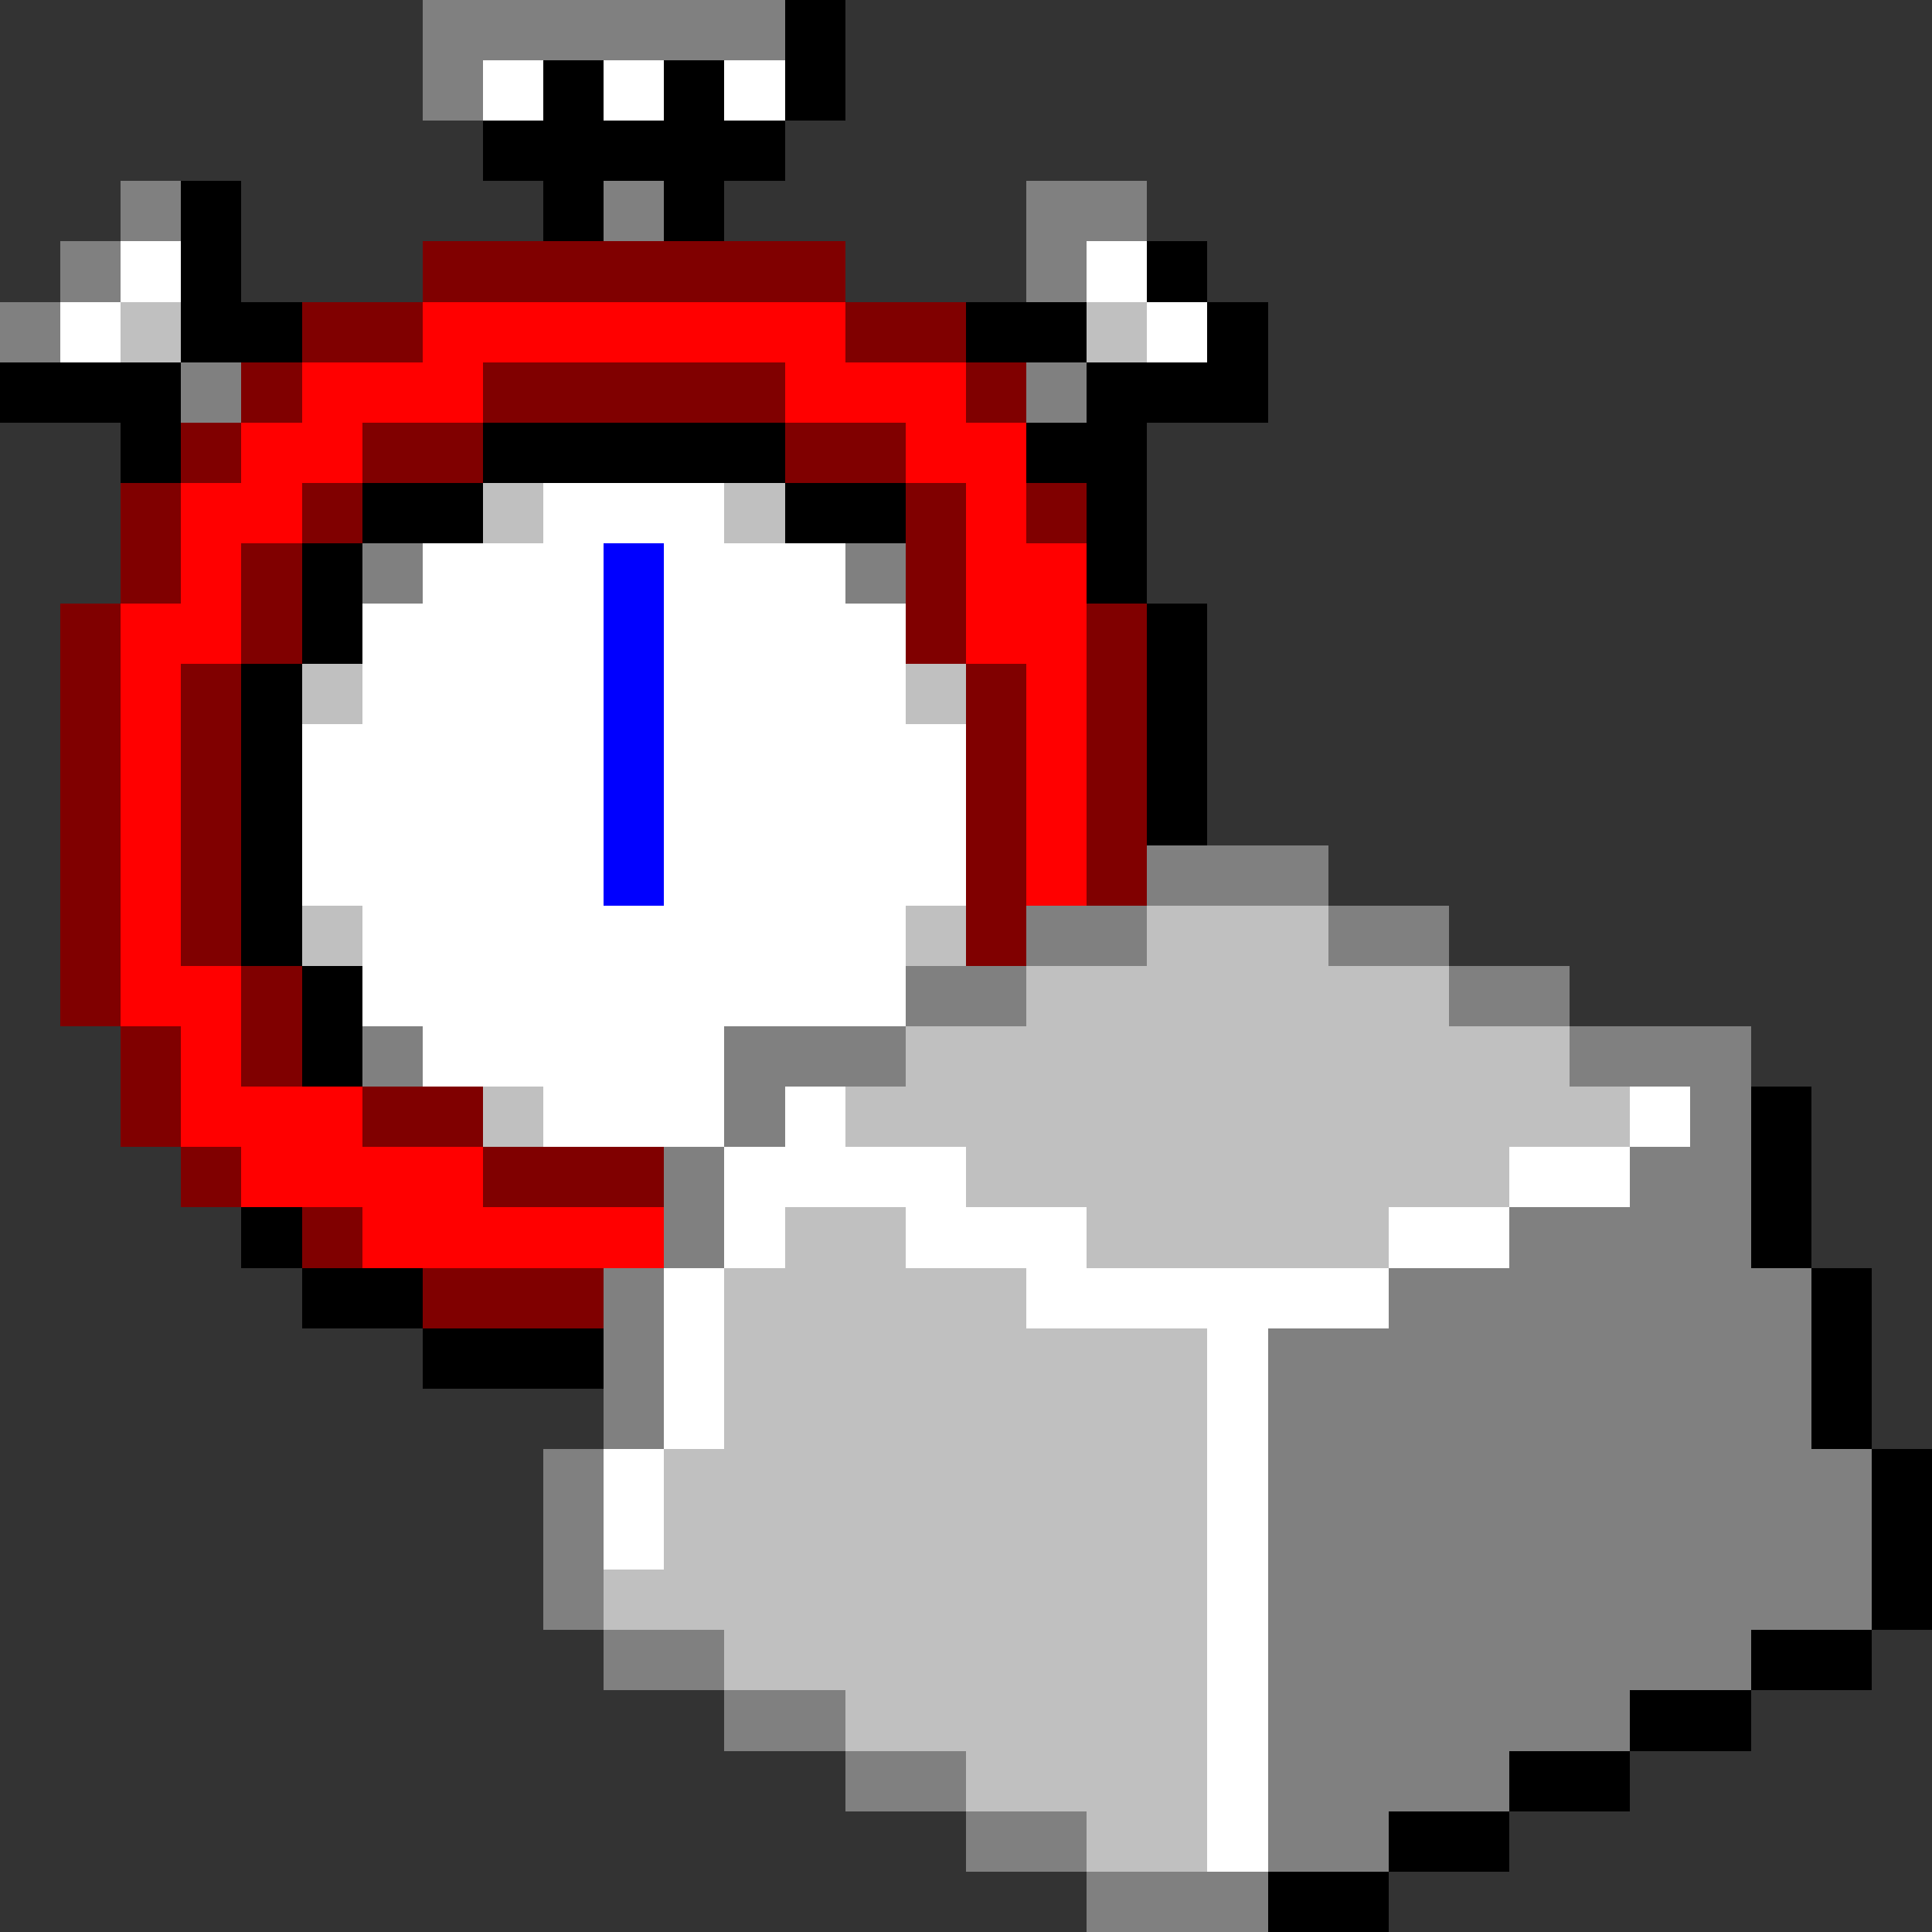 <svg xmlns="http://www.w3.org/2000/svg" shape-rendering="crispEdges" viewBox="0 -0.5 32 32"><rect x="0" y="-0.5" width="32" height="32" fill="#333333" stroke="none"/><path stroke="gray" d="M7 0h6M7 1h1M2 3h1m7 0h1m6 0h2M1 4h1m15 0h1M0 5h1m2 1h1m13 0h1M6 9h1m7 0h1m4 5h3m-5 1h2m3 0h2m-9 1h2m7 0h2M6 17h1m5 0h3m11 0h3m-17 1h1m15 0h1m-18 1h1m15 0h2m-18 1h1m13 0h4m-19 1h1m12 0h7m-20 1h1m10 0h9m-20 1h1m10 0h9M9 24h1m11 0h10M9 25h1m11 0h10M9 26h1m11 0h10m-21 1h2m9 0h8m-17 1h2m7 0h6m-13 1h2m5 0h4m-9 1h2m3 0h2m-5 1h3"/><path stroke="#000" d="M13 0h1M9 1h1m1 0h1m1 0h1M8 2h5M3 3h1m5 0h1m1 0h1M3 4h1m15 0h1M3 5h2m11 0h2m2 0h1M0 6h3m15 0h3M2 7h1m5 0h5m4 0h2M6 8h2m5 0h2m3 0h1M5 9h1m12 0h1M5 10h1m13 0h1M4 11h1m14 0h1M4 12h1m14 0h1M4 13h1m14 0h1M4 14h1m-1 1h1m0 1h1m-1 1h1m23 1h1m-1 1h1M4 20h1m24 0h1M5 21h2m23 0h1M7 22h3m20 0h1m-1 1h1m0 1h1m-1 1h1m-1 1h1m-3 1h2m-4 1h2m-4 1h2m-4 1h2m-4 1h2"/><path stroke="#fff" d="M8 1h1m1 0h1m1 0h1M2 4h1m15 0h1M1 5h1m17 0h1M9 8h3M7 9h3m1 0h3m-8 1h4m1 0h4m-9 1h4m1 0h4M5 12h5m1 0h5M5 13h5m1 0h5M5 14h5m1 0h5M6 15h9m-9 1h9m-8 1h5m-3 1h3m1 0h1m13 0h1m-16 1h4m9 0h2m-15 1h1m2 0h3m5 0h2m-14 1h1m5 0h6m-12 1h1m8 0h1m-10 1h1m8 0h1m-11 1h1m9 0h1m-11 1h1m9 0h1m-1 1h1m-1 1h1m-1 1h1m-1 1h1m-1 1h1"/><path stroke="maroon" d="M7 4h7M5 5h2m7 0h2M4 6h1m3 0h5m3 0h1M3 7h1m2 0h2m5 0h2M2 8h1m2 0h1m9 0h1m1 0h1M2 9h1m1 0h1m10 0h1M1 10h1m2 0h1m10 0h1m2 0h1M1 11h1m1 0h1m12 0h1m1 0h1M1 12h1m1 0h1m12 0h1m1 0h1M1 13h1m1 0h1m12 0h1m1 0h1M1 14h1m1 0h1m12 0h1m1 0h1M1 15h1m1 0h1m12 0h1M1 16h1m2 0h1m-3 1h1m1 0h1m-3 1h1m3 0h2m-5 1h1m4 0h3m-6 1h1m1 1h3"/><path stroke="silver" d="M2 5h1m15 0h1M8 8h1m3 0h1m-8 3h1m9 0h1M5 15h1m9 0h1m3 0h3m-5 1h7m-9 1h11M8 18h1m5 0h13m-11 1h9m-12 1h2m3 0h5m-11 1h5m-5 1h8m-8 1h8m-9 1h9m-9 1h9m-10 1h10m-8 1h8m-6 1h6m-4 1h4m-2 1h2"/><path stroke="red" d="M7 5h7M5 6h3m5 0h3M4 7h2m9 0h2M3 8h2m11 0h1M3 9h1m12 0h2M2 10h2m12 0h2M2 11h1m14 0h1M2 12h1m14 0h1M2 13h1m14 0h1M2 14h1m14 0h1M2 15h1m-1 1h2m-1 1h1m-1 1h3m-2 1h4m-2 1h5"/><path stroke="#00f" d="M10 9h1m-1 1h1m-1 1h1m-1 1h1m-1 1h1m-1 1h1"/></svg>